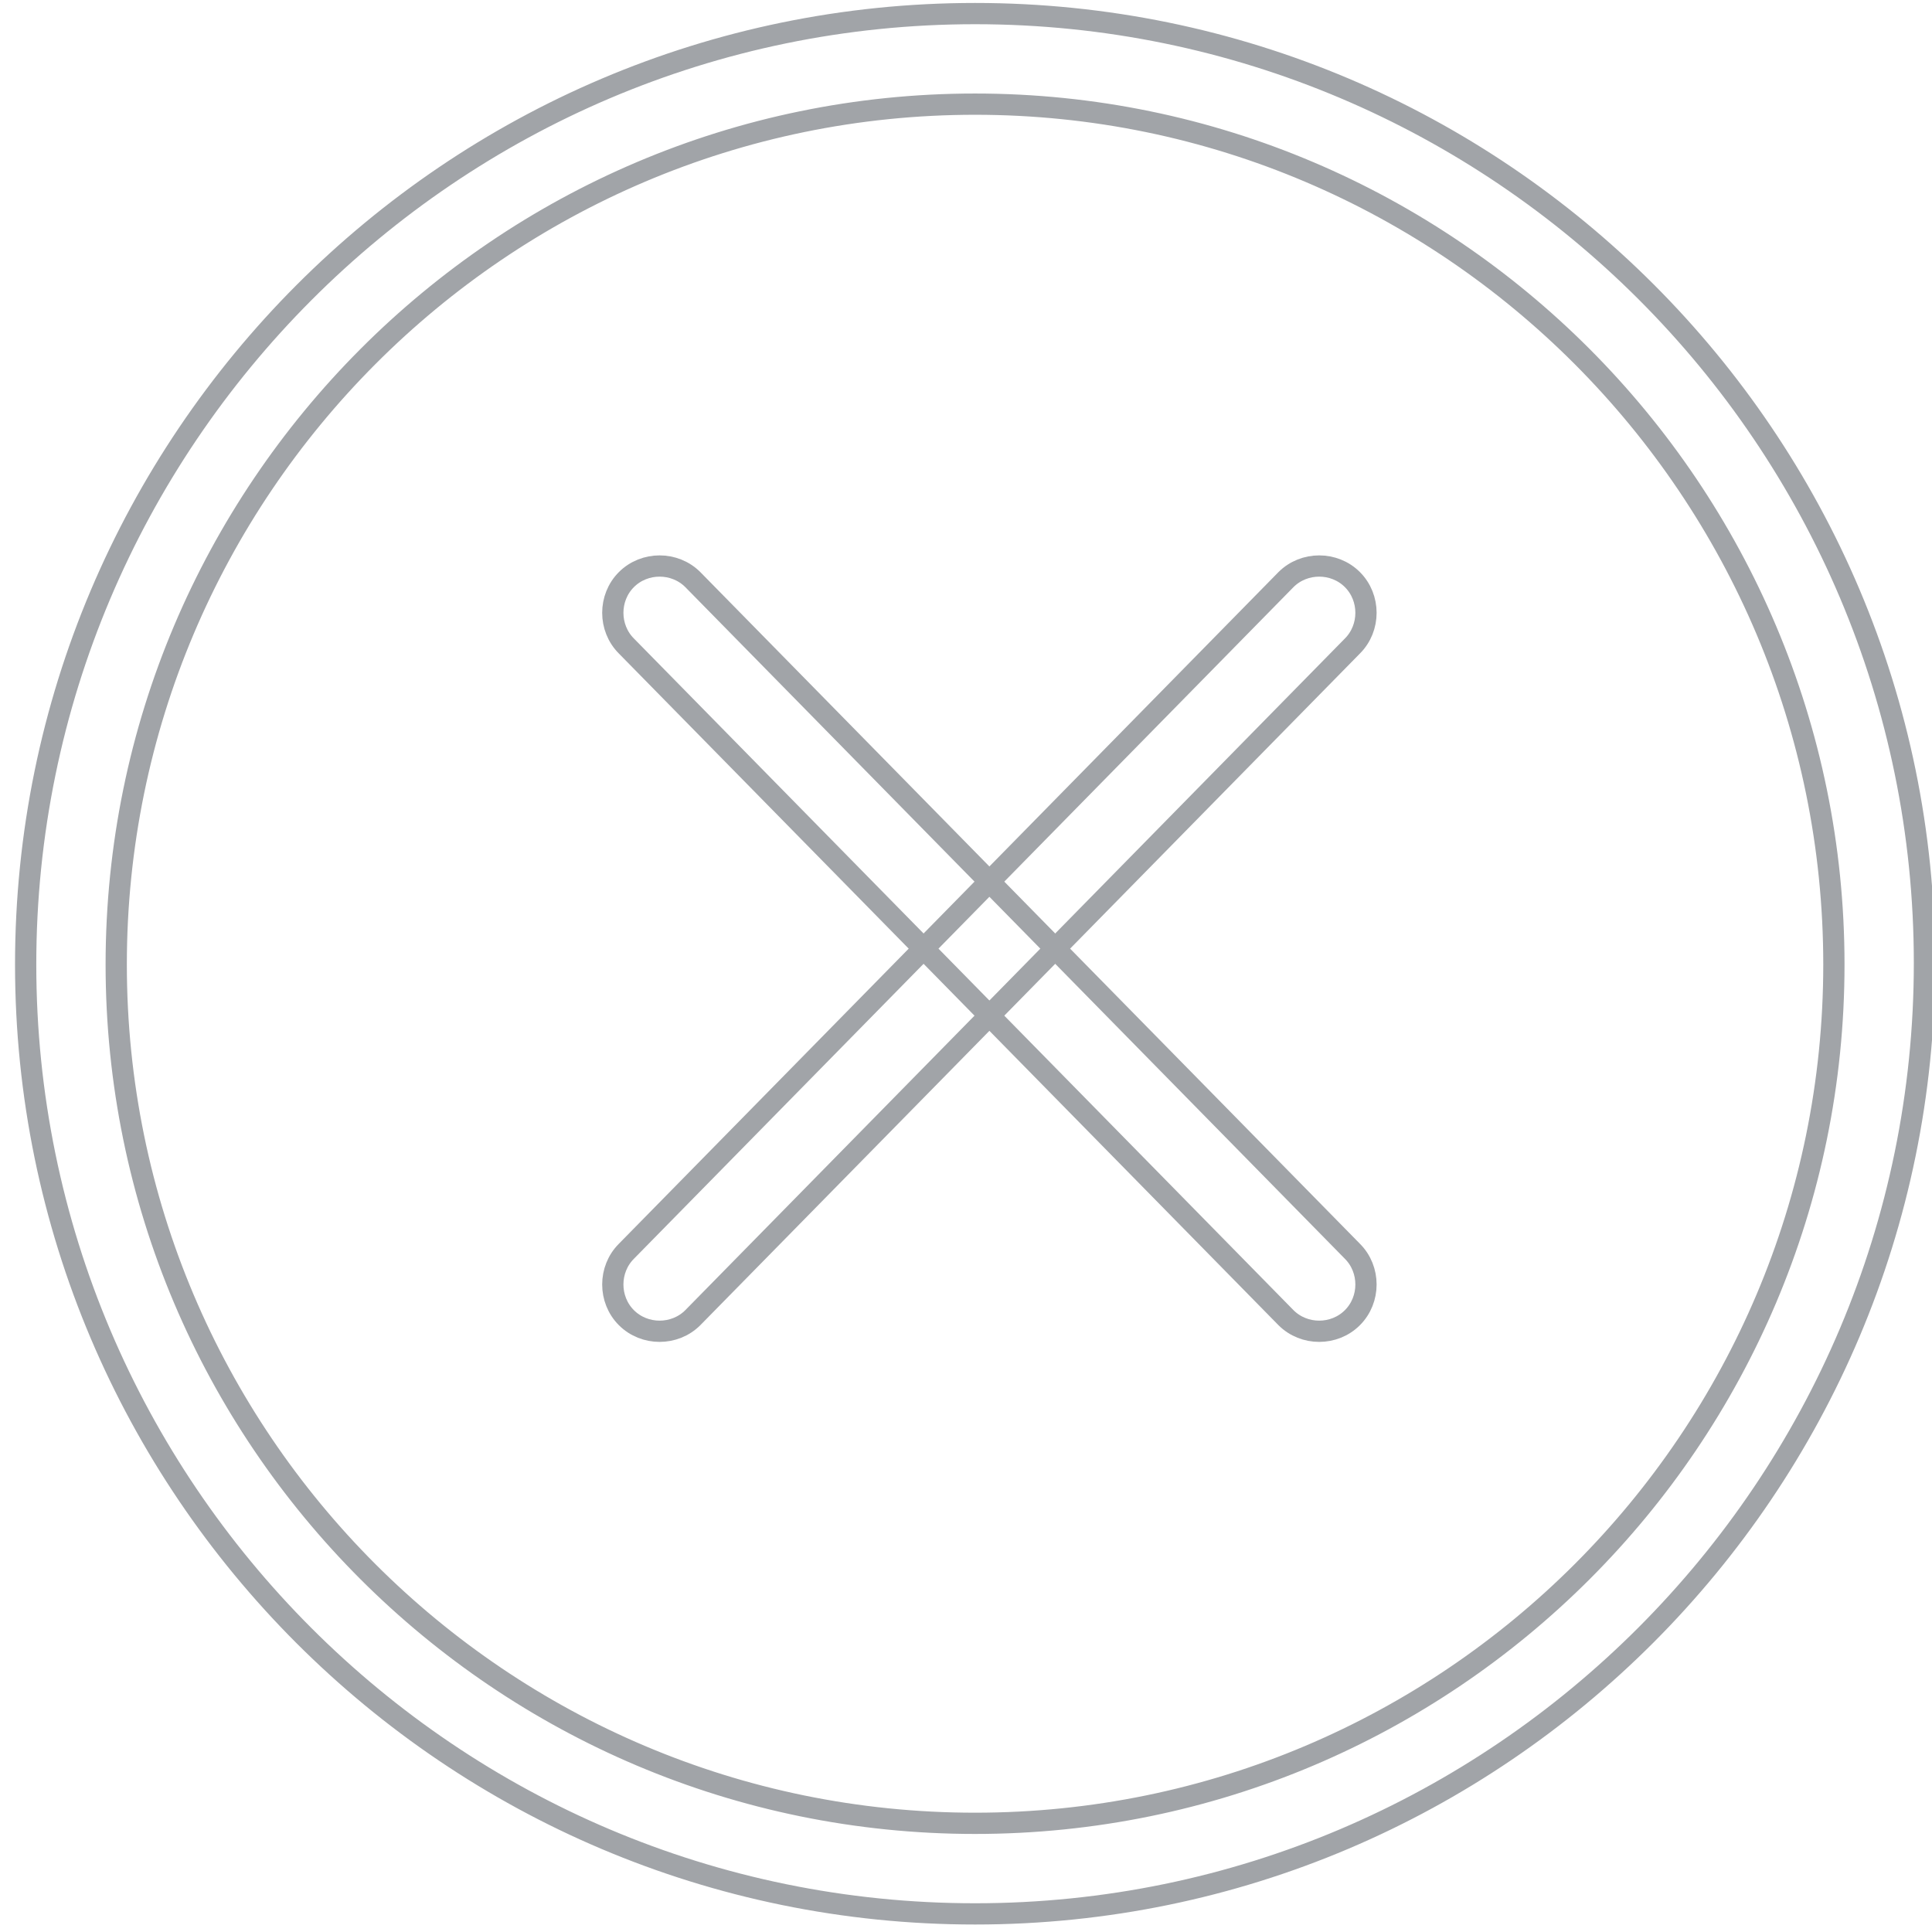 <!DOCTYPE svg PUBLIC "-//W3C//DTD SVG 1.1//EN" "http://www.w3.org/Graphics/SVG/1.1/DTD/svg11.dtd">
<!-- Uploaded to: SVG Repo, www.svgrepo.com, Transformed by: SVG Repo Mixer Tools -->
<svg width="800px" height="800px" viewBox="0 0 1024 1024" fill="#a1a4a8" class="icon" version="1.1" xmlns="http://www.w3.org/2000/svg" stroke="#a1a4a8" stroke-width="11.264">
<g id="SVGRepo_bgCarrier" stroke-width="0"/>
<g id="SVGRepo_tracerCarrier" stroke-linecap="round" stroke-linejoin="round"/>
<g id="SVGRepo_iconCarrier">
<path d="M332 663.2c-9.6 9.6-9.6 25.6 0 35.2s25.6 9.6 35.2 0l349.6-356c9.6-9.6 9.6-25.6 0-35.2s-25.6-9.6-35.2 0L332 663.2z" fill=""/>
<path d="M681.6 698.4c9.6 9.6 25.6 9.6 35.2 0s9.6-25.6 0-35.2L367.2 307.2c-9.6-9.6-25.6-9.6-35.2 0s-9.6 25.6 0 35.2l349.6 356z" fill=""/>
<path d="M516.8 1014.4c-277.6 0-503.2-225.6-503.2-503.2S239.2 7.2 516.8 7.2s503.2 225.6 503.2 503.2-225.6 504-503.2 504z m0-959.2c-251.2 0-455.2 204.8-455.2 456s204 455.2 455.2 455.2 455.2-204 455.2-455.2-204-456-455.2-456z" fill=""/>
</g>
</svg>